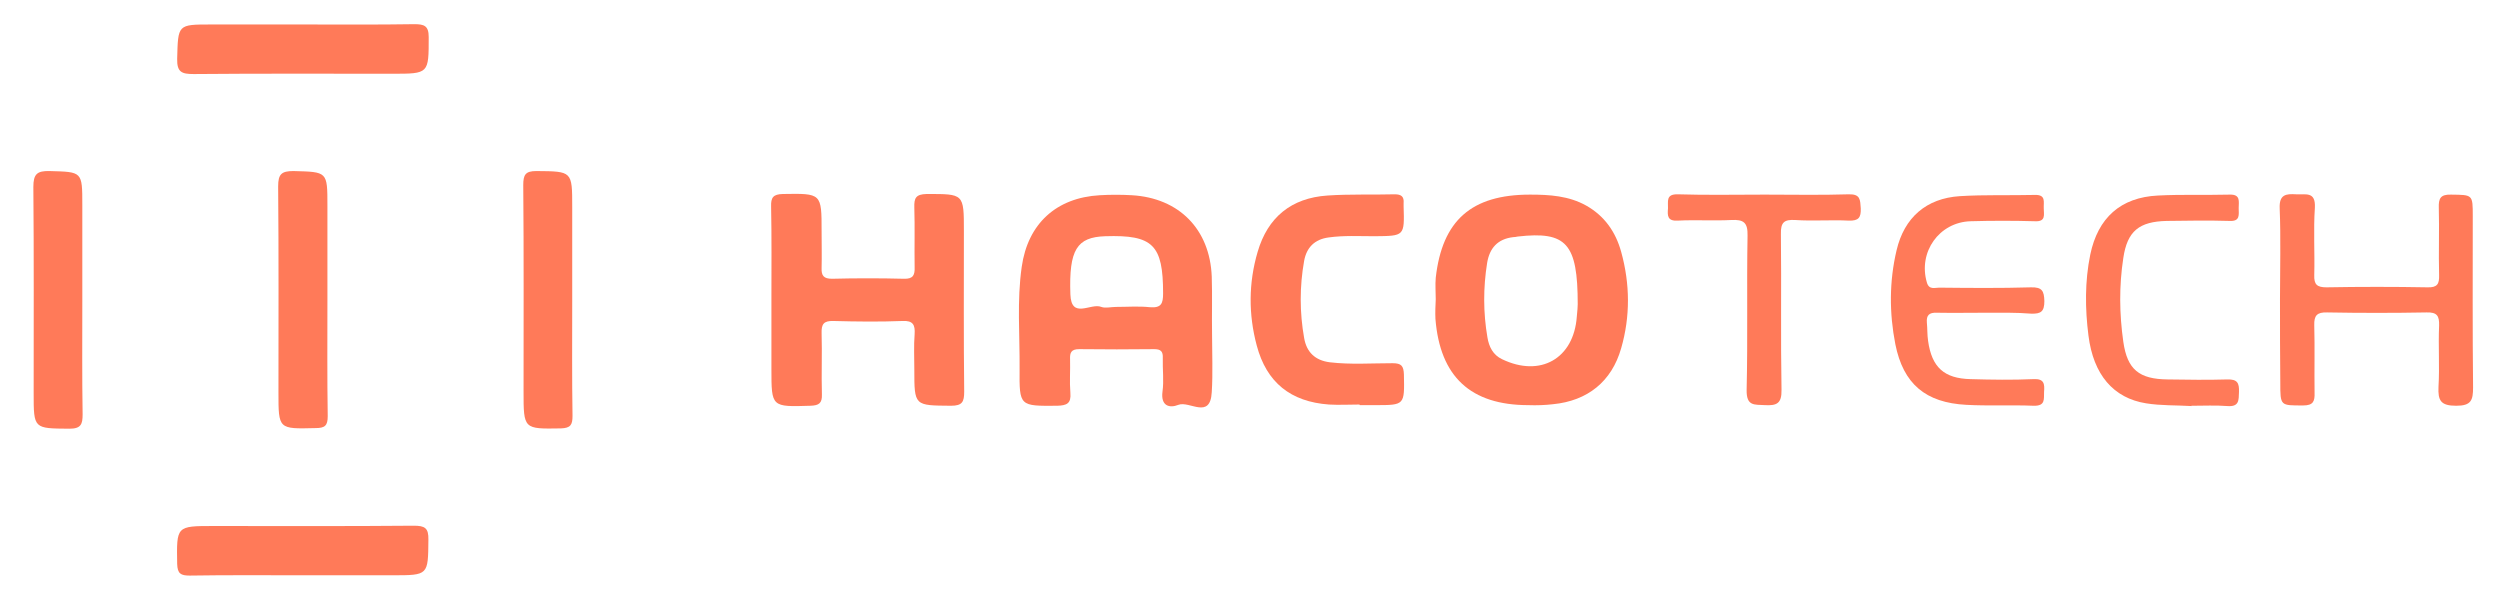 <?xml version="1.0" encoding="utf-8"?>
<!-- Generator: Adobe Illustrator 21.0.0, SVG Export Plug-In . SVG Version: 6.00 Build 0)  -->
<svg version="1.1" id="Layer_1" xmlns="http://www.w3.org/2000/svg" xmlns:xlink="http://www.w3.org/1999/xlink" x="0px" y="0px"
	 viewBox="0 0 817 195" style="enable-background:new 0 0 817 195;" xml:space="preserve">
<style type="text/css">
	.st0{fill:#FF7A59;}
</style>
<g>
	<g>
		<path class="st0" d="M396.1,109.2c0,6.3,0.3,12.7-0.1,19c-0.5,9-7.3,2.7-10.9,4.1c-3,1.2-5.8,0.3-5.2-4.3c0.5-3.6,0-7.3,0.1-11
			c0.1-2.1-0.6-2.9-2.8-2.9c-8.2,0.1-16.3,0.1-24.5,0c-2.6,0-3.1,1.1-3,3.3c0.1,3.7-0.2,7.3,0.1,11c0.3,3.5-1.2,4.1-4.3,4.2
			c-12.3,0.1-12.4,0.2-12.3-12c0.1-11.1-0.9-22.3,0.7-33.4c2-14.1,11.3-22.6,25.5-23.4c3.5-0.2,7-0.2,10.5,0
			c15.4,0.9,25.5,11.1,26.1,26.6C396.2,96.6,396,102.9,396.1,109.2C396.1,109.2,396.1,109.2,396.1,109.2z M364.8,100.3
			c3.7,0,7.3-0.3,11,0.1c3.7,0.3,4.3-1.2,4.3-4.5c0-15.9-3.3-19.2-18.9-18.7c-9.3,0.3-11.9,4.4-11.4,19c0.3,8.3,6.7,2.7,10.1,4.1
			C361.2,100.8,363.1,100.3,364.8,100.3z"/>
		<path class="st0" d="M252.1,97.5c0-10,0.1-20-0.1-30c-0.1-3,0.7-4,3.8-4.1c12.7-0.2,12.7-0.3,12.7,12.2c0,4,0.1,8,0,12
			c-0.1,2.5,0.7,3.5,3.4,3.5c7.8-0.2,15.7-0.2,23.5,0c3,0.1,3.6-1.2,3.5-3.8c-0.1-6.5,0.1-13-0.1-19.5c-0.1-3.1,0.5-4.3,4-4.4
			C315,63.4,315,63.2,315,75.5c0,17.5-0.1,35,0.1,52.5c0,3.3-0.6,4.6-4.3,4.6c-12-0.1-12,0.1-12-11.9c0-3.8-0.2-7.7,0.1-11.5
			c0.2-3-0.5-4.5-4-4.3c-7.5,0.3-15,0.2-22.5,0c-3.2-0.1-4,1-3.9,4c0.2,6.7-0.1,13.3,0.1,20c0.1,2.9-1,3.6-3.7,3.7
			c-12.8,0.4-12.8,0.5-12.8-12C252.1,112.8,252.1,105.2,252.1,97.5z"/>
		<path class="st0" d="M469.2,97.8c0-2.3-0.2-4.7,0-7c2.1-18.8,11.7-27.2,30.8-27.2c6.4,0,12.7,0.4,18.4,3.6
			c6,3.4,9.6,8.6,11.4,15.1c2.9,10.5,3,21.1,0,31.5c-3.1,10.9-11,17.2-22.3,18.3c-2.6,0.3-5.3,0.4-8,0.3c-18.9,0-28.9-9.3-30.4-28.2
			C469,102.1,469.1,99.9,469.2,97.8C469.2,97.8,469.2,97.8,469.2,97.8z M515.6,99.4c0-19.9-3.7-23.9-19.6-22.1
			c-0.5,0.1-1,0.2-1.5,0.2c-5.1,0.6-7.7,3.6-8.5,8.4c-1.3,8.1-1.3,16.3,0.1,24.4c0.5,3,1.8,5.7,4.8,7.1c12.5,6,23.4-0.2,24.4-13.9
			C515.5,101.8,515.6,99.9,515.6,99.4z"/>
		<path class="st0" d="M745.1,97.6c0-9.8,0.3-19.7-0.1-29.5c-0.2-4.6,2.1-4.8,5.4-4.6c3,0.2,6.4-1.1,6.1,4.4c-0.5,7.3,0,14.6-0.2,22
			c-0.1,3.1,0.9,4,4,4c11-0.2,22-0.2,33,0c3.2,0.1,3.9-1.1,3.8-4c-0.2-7.3,0.1-14.7-0.1-22c-0.1-3,0.5-4.4,4-4.3
			c7.1,0.1,7.1-0.1,7.1,7.1c0,18.6-0.1,37.3,0.1,55.9c0,4.2-0.6,6-5.5,6c-5.1,0-6-1.7-5.8-6.2c0.4-6.6-0.1-13.3,0.2-20
			c0.1-3.2-0.7-4.4-4.1-4.3c-10.8,0.2-21.6,0.2-32.5,0c-3.3-0.1-4.3,1-4.2,4.2c0.2,7.3,0,14.6,0.1,22c0.1,2.8-0.4,4.2-3.7,4.2
			c-7.5,0-7.5,0.2-7.5-7.4C745.1,115.9,745.1,106.8,745.1,97.6z"/>
		<path class="st0" d="M444.3,132.2c-3.3,0-6.7,0.2-10,0c-12.5-0.9-20.4-7.2-23.6-19.3c-2.7-10.1-2.7-20.4,0.3-30.6
			c3.3-11.3,11-17.6,22.8-18.4c7.3-0.5,14.6-0.2,22-0.4c2.1,0,3.1,0.7,2.9,2.9c0,0.3,0,0.7,0,1c0.3,9.8,0.3,9.7-9.5,9.8
			c-5,0-10-0.3-15,0.4c-4.6,0.6-7.2,3.3-8,7.6c-1.5,8.4-1.5,16.9,0,25.3c0.8,4.6,3.6,7.3,8.4,7.9c6.8,0.8,13.6,0.3,20.5,0.3
			c2.9,0,3.6,0.9,3.7,3.7c0.2,10,0.3,10-9.4,10c-1.7,0-3.3,0-5,0C444.3,132.4,444.3,132.3,444.3,132.2z"/>
		<path class="st0" d="M648.9,102.2c-5.3,0-10.7,0.1-16,0c-2.4-0.1-3.4,0.8-3.2,3.2c0.2,2,0.1,4,0.4,6c1.2,8.6,5.2,12.3,13.9,12.5
			c6.8,0.2,13.7,0.3,20.5,0c3.6-0.2,3.7,1.6,3.5,4.2c-0.1,2.3,0.5,4.6-3.4,4.5c-7.3-0.3-14.7,0.1-22-0.3
			c-13.3-0.7-20.6-6.8-23.2-19.8c-2-10.2-2-20.6,0.4-30.7c2.5-10.7,9.7-17,20.7-17.7c8.1-0.5,16.3-0.2,24.5-0.4
			c3.7-0.1,2.8,2.3,2.9,4.4c0,2,0.8,4.4-2.9,4.2c-7-0.2-14-0.2-21,0c-10.3,0.3-17.2,10.1-14.3,20c0.7,2.5,2.6,1.7,4,1.7
			c10,0.1,20,0.2,30-0.1c3.7-0.1,4.3,1.2,4.4,4.5c0,3.4-1.1,4.2-4.3,4.1C658.9,102.1,653.9,102.2,648.9,102.2z"/>
		<path class="st0" d="M26.9,98.5c0,12.3-0.1,24.6,0.1,36.9c0,3.2-0.5,4.7-4.3,4.7C11,140,11,140.2,11,128.5
			c0-22.5,0.1-44.9-0.1-67.4c0-4.2,1.2-5.3,5.3-5.2C26.9,56.2,26.9,56,26.9,67C26.9,77.5,26.9,88,26.9,98.5z"/>
		<path class="st0" d="M107,98.1c0,12.6-0.1,25.3,0.1,37.9c0,3.1-0.9,3.9-4,3.9C91,140.2,91,140.3,91,128.3
			c0-22.5,0.1-44.9-0.1-67.4c0-4,1.1-5,5-5C107,56.2,107,56,107,67.2C107,77.5,107,87.8,107,98.1z"/>
		<path class="st0" d="M187,98.5c0,12.5-0.1,25,0.1,37.4c0,2.9-0.6,4-3.8,4.1c-12.2,0.2-12.2,0.3-12.2-12.1
			c0-22.5,0.1-44.9-0.1-67.4c0-3.4,0.7-4.6,4.3-4.6C187,56,187,55.9,187,67.6C187,77.9,187,88.2,187,98.5z"/>
		<path class="st0" d="M99,8c12.1,0,24.3,0.1,36.4-0.1c3.2,0,4.7,0.5,4.7,4.2c0,12,0.1,12-11.9,12c-21.6,0-43.2-0.1-64.9,0.1
			c-3.9,0-5.5-0.6-5.4-5C58.2,8,58,8,69,8C79,8,89,8,99,8z"/>
		<path class="st0" d="M98.9,188c-12.3,0-24.6-0.1-36.9,0.1c-2.9,0-4-0.6-4.1-3.8c-0.2-12.4-0.3-12.4,11.9-12.4
			c21.8,0,43.6,0.1,65.4-0.1c3.6,0,4.9,0.7,4.8,4.6c-0.1,11.6,0,11.6-11.7,11.6C118.5,188,108.7,188,98.9,188z"/>
		<path class="st0" d="M716.2,132.7c-5-0.3-10-0.1-14.9-0.9c-10.6-1.7-17.2-9.3-18.8-22.2c-1.1-8.7-1.2-17.6,0.6-26.4
			c2.5-12,9.9-18.7,22.1-19.3c7.8-0.4,15.7-0.1,23.5-0.3c3.6-0.1,2.9,2.3,2.9,4.4c0,2.1,0.6,4.4-3,4.2c-6.8-0.2-13.7-0.1-20.5,0
			c-9,0.2-12.9,3.3-14.2,12.1c-1.4,9.1-1.3,18.3,0,27.4c1.3,9.1,5.2,12.2,14.5,12.3c6.5,0.1,13,0.2,19.5,0c3.3-0.1,3.9,1.2,3.8,4.1
			c-0.1,2.7,0.1,4.9-3.8,4.6c-3.8-0.3-7.7-0.1-11.5-0.1C716.2,132.5,716.2,132.6,716.2,132.7z"/>
		<path class="st0" d="M576.7,63.6c9.2,0,18.3,0.2,27.5-0.1c3.8-0.1,3.7,1.8,3.9,4.6c0.1,3-0.7,4.1-3.9,4
			c-5.8-0.3-11.7,0.2-17.5-0.2c-3.6-0.2-4.8,0.7-4.7,4.6c0.2,17-0.1,34,0.2,50.9c0.1,4.5-1.6,5.2-5.4,5c-3.5-0.2-6.1,0.4-6-5
			c0.4-16.8,0-33.6,0.3-50.4c0.1-4.3-1.3-5.3-5.3-5.1c-5.8,0.3-11.7-0.1-17.5,0.2c-3.4,0.2-3.4-1.6-3.2-4c0.1-2.2-0.8-4.7,3.2-4.6
			C557.7,63.8,567.2,63.6,576.7,63.6z"/>
	</g>
</g>
</svg>
